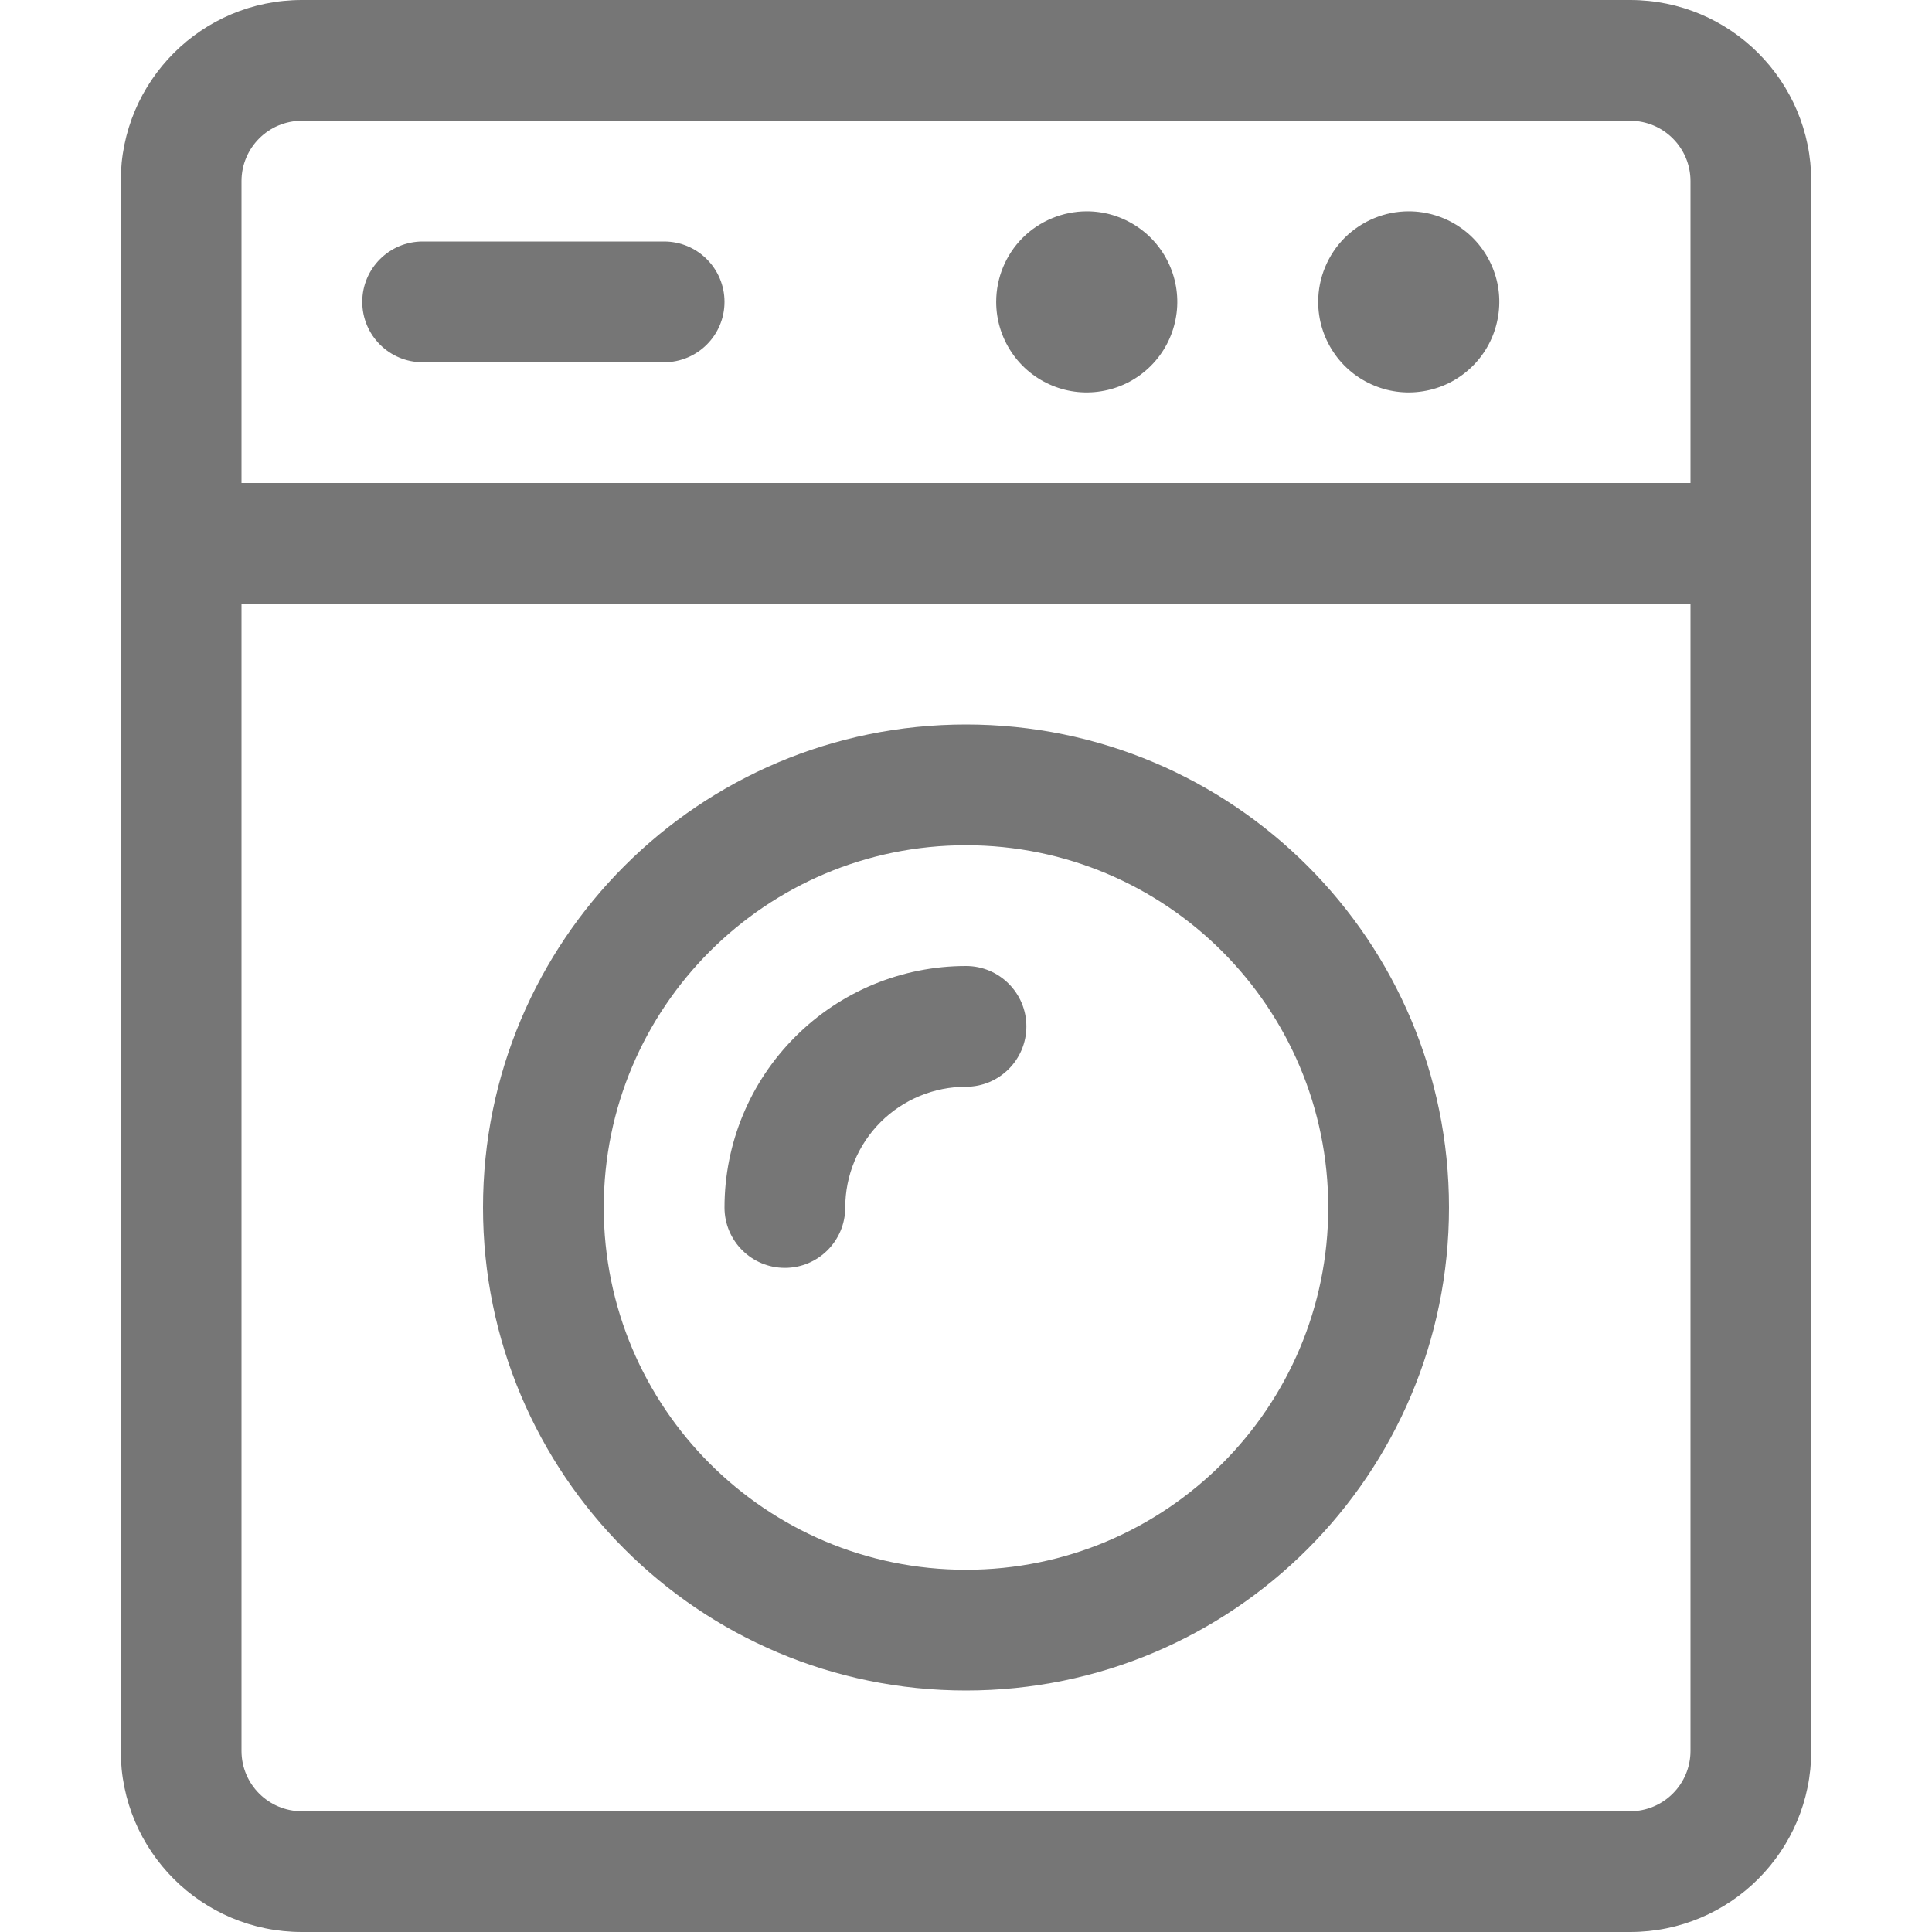 <svg width="24" height="24" viewBox="0 0 24 24" fill="none" xmlns="http://www.w3.org/2000/svg">
<path fill-rule="evenodd" clip-rule="evenodd" d="M3.75 1.5C3.336 1.5 3 1.836 3 2.25V6H21V2.25C21 1.836 20.664 1.5 20.25 1.5H3.75ZM21 7.5H3V21.75C3 22.164 3.336 22.5 3.75 22.5H20.25C20.664 22.5 21 22.164 21 21.75V7.5ZM1.5 6.75V21.75C1.5 22.993 2.507 24 3.75 24H20.25C21.493 24 22.5 22.993 22.5 21.75V6.75V2.25C22.5 1.007 21.493 0 20.25 0H3.75C2.507 0 1.5 1.007 1.5 2.25V6.75ZM4.5 3.75C4.5 3.336 4.836 3 5.25 3H8.25C8.664 3 9 3.336 9 3.75C9 4.164 8.664 4.5 8.25 4.5H5.25C4.836 4.5 4.5 4.164 4.5 3.75ZM12 10.5C9.515 10.5 7.5 12.515 7.5 15C7.5 17.485 9.515 19.5 12 19.5C14.485 19.5 16.5 17.485 16.5 15C16.5 12.515 14.485 10.5 12 10.5ZM6 15C6 11.686 8.686 9 12 9C15.314 9 18 11.686 18 15C18 18.314 15.314 21 12 21C8.686 21 6 18.314 6 15ZM12.704 2.954C12.915 2.744 13.202 2.625 13.5 2.625C13.723 2.625 13.94 2.691 14.125 2.815C14.31 2.938 14.454 3.114 14.539 3.319C14.624 3.525 14.647 3.751 14.603 3.969C14.56 4.188 14.453 4.388 14.296 4.545C14.138 4.703 13.938 4.81 13.72 4.853C13.501 4.897 13.275 4.875 13.069 4.789C12.864 4.704 12.688 4.56 12.565 4.375C12.441 4.19 12.375 3.973 12.375 3.75C12.375 3.452 12.493 3.165 12.704 2.954ZM17.5 2.625C17.202 2.625 16.916 2.744 16.704 2.954C16.494 3.165 16.375 3.452 16.375 3.75C16.375 3.973 16.441 4.19 16.565 4.375C16.688 4.56 16.864 4.704 17.07 4.789C17.275 4.875 17.501 4.897 17.72 4.853C17.938 4.81 18.138 4.703 18.296 4.545C18.453 4.388 18.56 4.188 18.603 3.969C18.647 3.751 18.625 3.525 18.539 3.319C18.454 3.114 18.31 2.938 18.125 2.815C17.94 2.691 17.723 2.625 17.5 2.625ZM10.939 13.939C11.221 13.658 11.602 13.5 12 13.5C12.414 13.5 12.75 13.164 12.75 12.75C12.75 12.336 12.414 12 12 12C11.204 12 10.441 12.316 9.879 12.879C9.316 13.441 9 14.204 9 15C9 15.414 9.336 15.75 9.75 15.75C10.164 15.75 10.5 15.414 10.5 15C10.5 14.602 10.658 14.221 10.939 13.939Z" fill="#767676"/>
</svg>
